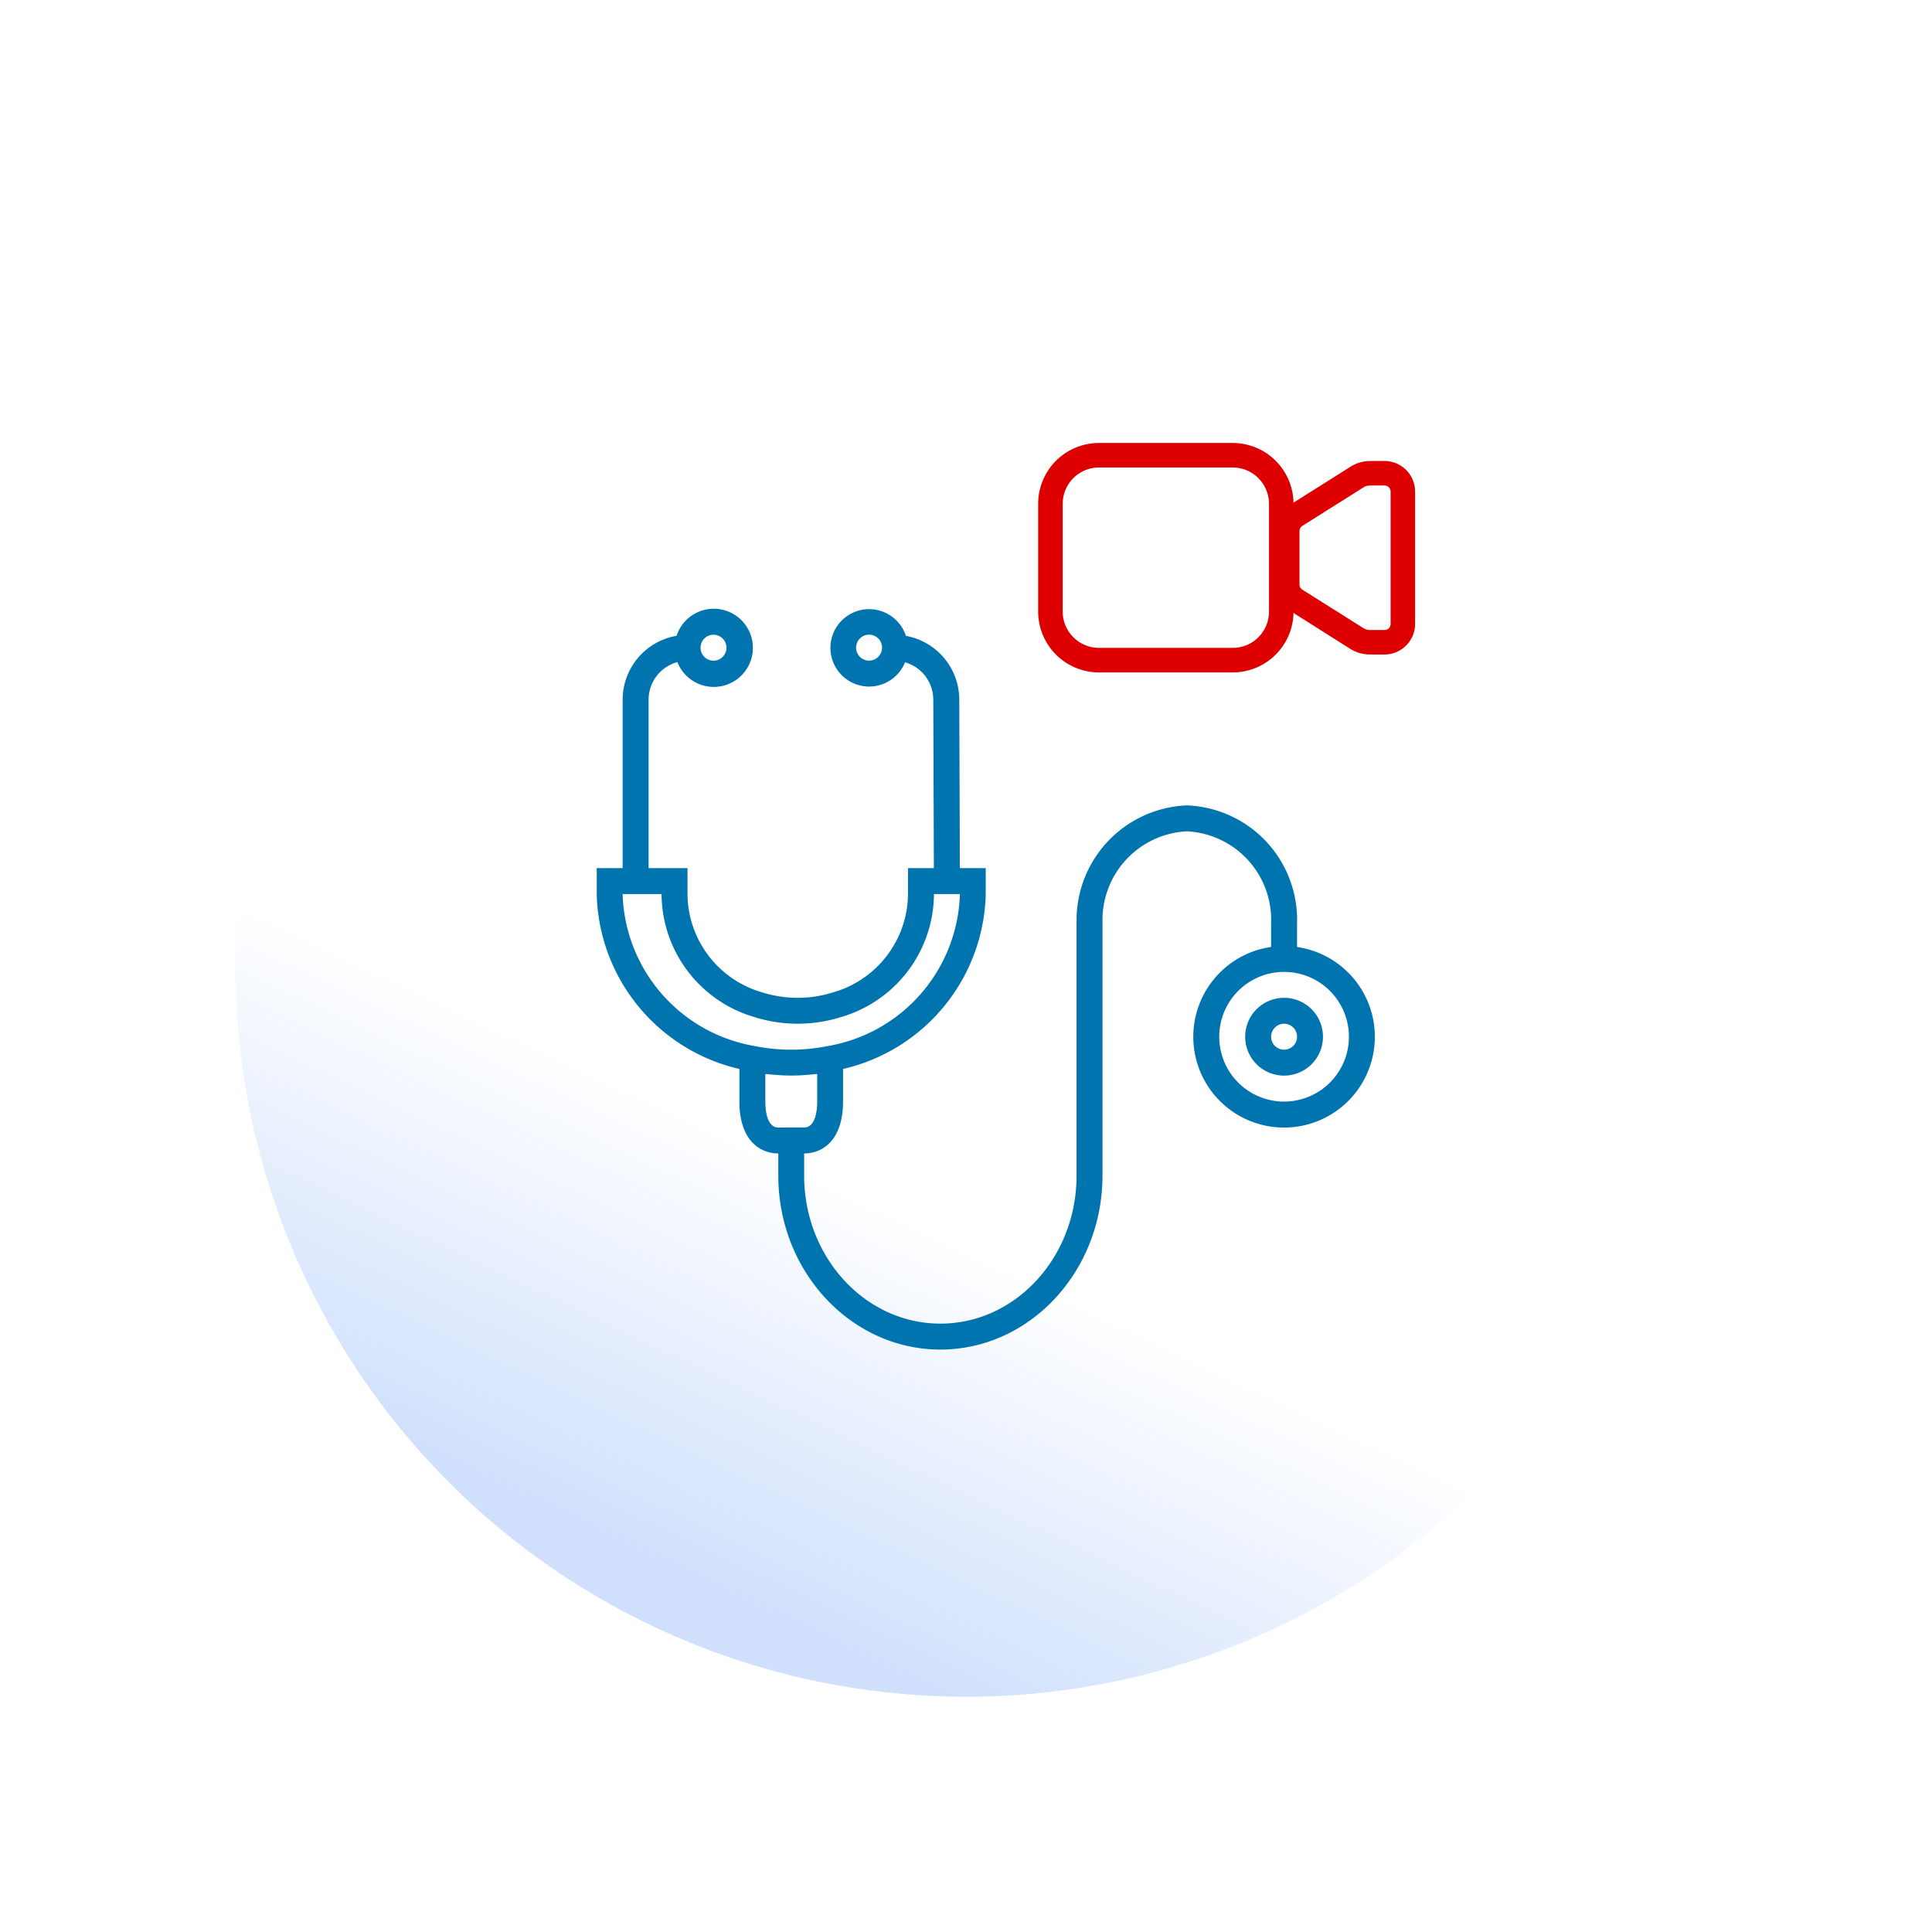 <svg xmlns="http://www.w3.org/2000/svg" xmlns:xlink="http://www.w3.org/1999/xlink" width="110.844" height="110.844" viewBox="0 0 110.844 110.844">
  <defs>
    <linearGradient id="linear-gradient" x1="0.439" y1="0.665" x2="0.316" y2="0.924" gradientUnits="objectBoundingBox">
      <stop offset="0" stop-color="#fff"/>
      <stop offset="1" stop-color="#d0e0fc"/>
    </linearGradient>
    <filter id="Ellipse_98" x="0" y="0" width="110.844" height="110.844" filterUnits="userSpaceOnUse">
      <feOffset dy="4" input="SourceAlpha"/>
      <feGaussianBlur stdDeviation="4.5" result="blur"/>
      <feFlood flood-opacity="0.322"/>
      <feComposite operator="in" in2="blur"/>
      <feComposite in="SourceGraphic"/>
    </filter>
  </defs>
  <g id="Group_51869" data-name="Group 51869" transform="translate(-158.578 -435.578)">
    <g transform="matrix(1, 0, 0, 1, 158.58, 435.58)" filter="url(#Ellipse_98)">
      <circle id="Ellipse_98-2" data-name="Ellipse 98" cx="41.922" cy="41.922" r="41.922" transform="translate(13.5 9.5)" fill="url(#linear-gradient)"/>
    </g>
    <g id="Group_669" data-name="Group 669" transform="translate(192.814 460.993)">
      <g id="doctor4" transform="translate(0 9.51)">
        <g id="Group_643" data-name="Group 643" transform="translate(0 0)">
          <g id="Group_642" data-name="Group 642" transform="translate(0 0)">
            <path id="Path_539" data-name="Path 539" d="M44.59,35.325a5.209,5.209,0,0,0-4.411-4.411V29.561a6.567,6.567,0,0,0-6.325-6.771,6.593,6.593,0,0,0-6.325,6.569h.043l-.043.007V44.029c0,4.688-3.5,8.494-7.813,8.494S11.9,48.712,11.9,44.029v-1.27c1.079,0,2.232-.782,2.232-2.976V37.912a10.552,10.552,0,0,0,8.185-9.97V26.39H20.834L20.8,16.706a3.724,3.724,0,0,0-3.061-3.642,2.22,2.22,0,1,0-.051,1.517,2.232,2.232,0,0,1,1.621,2.13l.033,9.679H17.857v1.573a5.917,5.917,0,0,1-4.283,5.551,6.766,6.766,0,0,1-4.092,0,5.914,5.914,0,0,1-4.274-5.551V26.39H2.976V16.717a2.232,2.232,0,0,1,1.652-2.146,2.243,2.243,0,1,0-.046-1.511,3.72,3.72,0,0,0-3.094,3.657V26.39H0v1.548a10.551,10.551,0,0,0,8.185,9.974v1.871c0,2.194,1.153,2.976,2.232,2.976v1.27c0,5.506,4.172,9.982,9.3,9.982s9.3-4.481,9.3-9.982V29.4a5.092,5.092,0,0,1,4.836-5.121,5.08,5.08,0,0,1,4.836,5.283v1.35a5.208,5.208,0,1,0,5.9,4.411ZM15.625,14.485a.744.744,0,1,1,.744-.744A.744.744,0,0,1,15.625,14.485ZM6.7,13a.744.744,0,1,1-.744.744A.744.744,0,0,1,6.7,13ZM1.488,27.938v-.06H3.72v.085A7.393,7.393,0,0,0,9.031,34.93a8.28,8.28,0,0,0,5,0,7.394,7.394,0,0,0,5.316-6.967v-.085h1.488v.06A9.121,9.121,0,0,1,13.244,36.6a10.614,10.614,0,0,1-3.139.154A9.72,9.72,0,0,1,9.078,36.6,9.119,9.119,0,0,1,1.488,27.938Zm8.929,13.334c-.67,0-.744-1.042-.744-1.488V38.2c.06.007.121.01.181.016s.149.014.223.021c.352.031.707.052,1.065.053h.037c.357,0,.711-.022,1.061-.053.074-.007.153-.013.23-.021.059-.007.12-.009.179-.016v1.579c0,.446-.074,1.488-.744,1.488Zm29.018-1.488a3.72,3.72,0,1,1,3.72-3.72A3.72,3.72,0,0,1,39.435,39.783Z" transform="translate(0 -11.508)" fill="#0074af"/>
          </g>
        </g>
        <g id="Group_645" data-name="Group 645" transform="translate(37.203 22.322)">
          <g id="Group_644" data-name="Group 644" transform="translate(0 0)">
            <path id="Path_540" data-name="Path 540" d="M402.232,251.515a2.232,2.232,0,1,0,2.232,2.232A2.232,2.232,0,0,0,402.232,251.515Zm0,2.976a.744.744,0,1,1,.744-.744A.744.744,0,0,1,402.232,254.491Z" transform="translate(-400 -251.515)" fill="#0074af"/>
          </g>
        </g>
      </g>
      <g id="Icon_ionic-ios-videocam" data-name="Icon ionic-ios-videocam" transform="translate(25.326 0)">
        <path id="Path_514_-_Outline" data-name="Path 514 - Outline" d="M28.107,10.208a.691.691,0,0,0-.376.109l-3.5,2.207a.346.346,0,0,0-.162.291v3.072a.346.346,0,0,0,.162.291l3.5,2.207a.727.727,0,0,0,.376.109h.841a.344.344,0,0,0,.348-.344v-7.6a.347.347,0,0,0-.348-.344h-.841m0-1.408h.841A1.755,1.755,0,0,1,30.7,10.551v7.6A1.755,1.755,0,0,1,28.948,19.9h-.841A2.134,2.134,0,0,1,27,19.588l-.021-.013-3.5-2.212a1.747,1.747,0,0,1-.811-1.477V12.815a1.747,1.747,0,0,1,.811-1.477l.007,0,3.492-2.2A2.1,2.1,0,0,1,28.107,8.8Z" transform="translate(-9.075 -7.765)" fill="#de0000"/>
        <path id="Path_515_-_Outline" data-name="Path 515 - Outline" d="M11.42,18.756a2.08,2.08,0,0,0,2.074-2.082V10.485a2.085,2.085,0,0,0-2.078-2.078H3.735a2.085,2.085,0,0,0-2.078,2.078v6.193A2.088,2.088,0,0,0,3.74,18.756h7.68m0,1.408H3.74A3.491,3.491,0,0,1,.25,16.678V10.485A3.489,3.489,0,0,1,3.735,7h7.68A3.489,3.489,0,0,1,14.9,10.485v6.186a3.487,3.487,0,0,1-3.481,3.492Z" transform="translate(-0.25 -7)" fill="#de0000"/>
      </g>
    </g>
  </g>
</svg>
